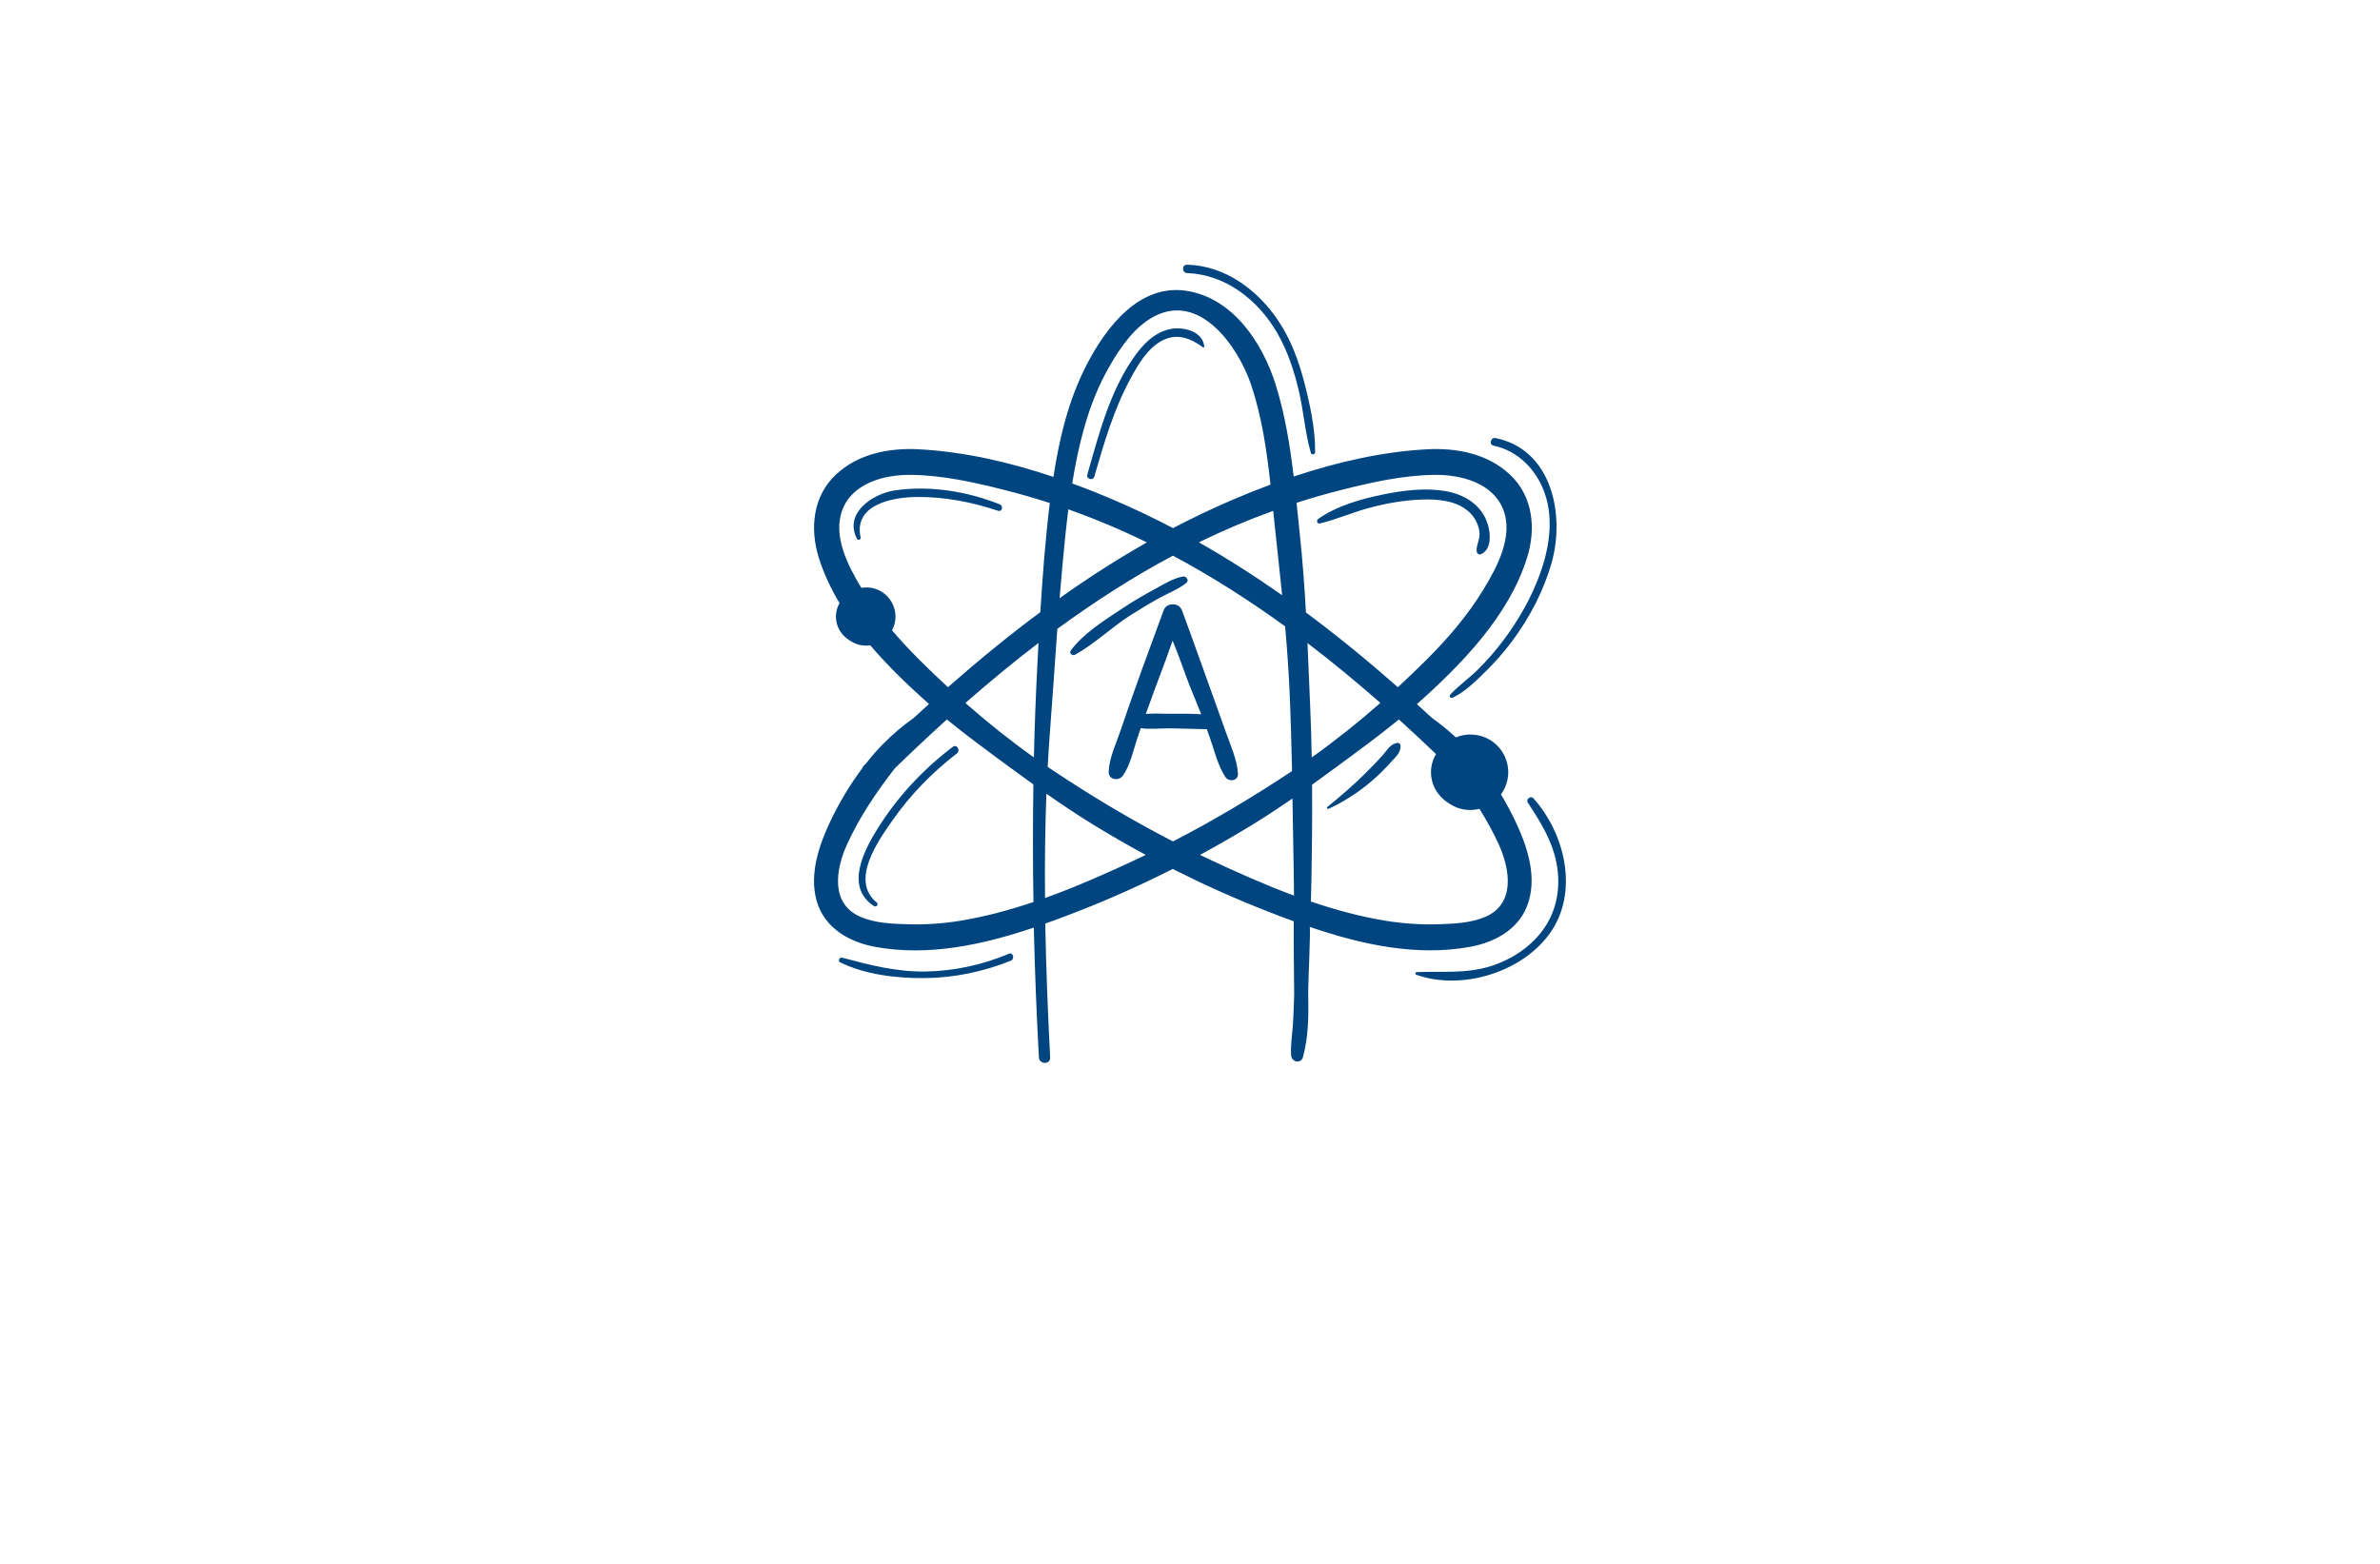 <?xml version="1.0" encoding="utf-8"?>
<!-- Generator: Adobe Illustrator 27.8.1, SVG Export Plug-In . SVG Version: 6.00 Build 0)  -->
<svg version="1.1" xmlns="http://www.w3.org/2000/svg" xmlns:xlink="http://www.w3.org/1999/xlink" x="0px" y="0px"
	 viewBox="0 0 350 230" style="enable-background:new 0 0 350 230;" xml:space="preserve">
<style type="text/css">
	.st0{fill:#F9E4D9;}
	.st1{fill:#DAF5F7;}
	.st2{fill:#D9F4E5;}
	.st3{fill:#E6F4D9;}
	.st4{fill:#F4E6D9;}
	.st5{fill:#E6E6FF;}
	.st6{fill:#F2F0DA;}
	.st7{fill:#F4EDD9;}
	.st8{fill:#DCFEFF;}
	.st9{fill:#4C2400;}
	.st10{fill:#FFDCC0;}
	.st11{fill:#32D3F3;}
	.st12{fill:#EAE9CE;}
	.st13{fill:#E4E5CF;}
	.st14{fill:#BFF6F7;}
	.st15{fill:#70D699;}
	.st16{fill:#D2F9F8;}
	.st17{fill:#F4F4D9;}
	.st18{fill:#CBCCB4;}
	.st19{fill:#F0D9F4;}
	.st20{fill:#C7FEFF;}
	.st21{fill:#CCFFFE;}
	.st22{fill:#CCFFE1;}
	.st23{fill:#231F20;}
	.st24{fill:#1C75BC;stroke:#F1F2F2;stroke-miterlimit:10;}
	.st25{fill:#FFFFFF;stroke:#F1F2F2;stroke-miterlimit:10;}
	.st26{fill:#FFC648;stroke:#F1F2F2;stroke-miterlimit:10;}
	.st27{fill:#825300;}
	.st28{fill:#AF2300;}
	.st29{fill:#AE6529;}
	.st30{fill:#A09F47;}
	.st31{fill:#003D50;}
	.st32{fill:#821600;}
	.st33{fill:#660C02;}
	.st34{fill:#974200;}
	.st35{fill:#725200;}
	.st36{fill:#AA5B08;}
	.st37{fill:#2B3990;}
	.st38{fill:#877F00;}
	.st39{fill:#9F00FF;}
	.st40{fill:#15FF00;}
	.st41{fill:#8D6195;}
	.st42{fill:#FFBA7B;}
	.st43{fill:#40006D;}
	.st44{fill:#8FD6D8;}
	.st45{fill:#A27021;}
	.st46{fill:#BC8200;}
	.st47{fill-rule:evenodd;clip-rule:evenodd;fill:#00245E;}
	.st48{fill:#AF1900;}
	.st49{fill-rule:evenodd;clip-rule:evenodd;fill:#877F00;}
	.st50{fill-rule:evenodd;clip-rule:evenodd;}
	.st51{fill:#00F9FF;}
	.st52{fill:#FFC648;}
	.st53{fill:#1C75BC;}
	.st54{clip-path:url(#SVGID_00000155837690855193911150000018394848064825858476_);fill:#369694;}
	.st55{fill:#F4A64E;}
	.st56{fill-rule:evenodd;clip-rule:evenodd;fill:#974200;}
	.st57{fill-rule:evenodd;clip-rule:evenodd;fill:#901E2E;}
	.st58{fill-rule:evenodd;clip-rule:evenodd;fill:#002D00;}
	.st59{fill-rule:evenodd;clip-rule:evenodd;fill:#B1CFC7;}
	.st60{fill:#FFD747;}
	.st61{fill:#074C00;}
	.st62{fill:#012A3F;}
	.st63{fill-rule:evenodd;clip-rule:evenodd;fill:#00F9FF;}
	.st64{fill:url(#SVGID_00000167369841813317289190000016719302232298496695_);}
	.st65{fill:url(#SVGID_00000157310414850670464910000011689594505293257863_);}
	.st66{fill:url(#SVGID_00000053532826980249015060000006479414792257584052_);}
	.st67{fill:url(#SVGID_00000070116411165912386570000017166594394546361235_);}
	.st68{fill:url(#SVGID_00000001622570878448645170000016570277470497740673_);}
	.st69{fill:url(#SVGID_00000027565634963548929610000015368484954319380135_);}
	.st70{fill:url(#SVGID_00000072246814966267189050000005042724928710967701_);}
	.st71{fill:url(#SVGID_00000094618985780318918560000009576250086914165397_);}
	.st72{fill:url(#SVGID_00000176045635644029359900000002710243918225171376_);}
	.st73{fill:url(#SVGID_00000044888166638513160180000016790079575790464951_);}
	.st74{fill:#39B54A;}
	.st75{fill:url(#SVGID_00000129894944556384189490000008336329096724492165_);}
	.st76{fill:url(#SVGID_00000137120075042169958230000008846595514112062366_);}
	.st77{fill:#C49A6C;}
	.st78{fill:url(#SVGID_00000047061507029467997170000015884677837946439863_);}
	.st79{fill:#004580;}
	.st80{fill:url(#SVGID_00000128481377794256100420000002507864299245354936_);}
	.st81{fill:url(#SVGID_00000091728076702131595650000013815220524988166804_);}
	.st82{fill:url(#SVGID_00000100361511375262892350000009326954661727701926_);}
	.st83{fill:#589179;}
	.st84{fill:#57898E;}
	.st85{fill:url(#SVGID_00000079475569393683805680000008514160636590579339_);}
	.st86{fill:url(#SVGID_00000054268079253793359790000006587763477121353632_);}
	.st87{fill:#262262;}
	.st88{fill:#24A8F0;}
	.st89{fill:url(#SVGID_00000088824164892331647590000017718819148382768041_);}
	.st90{fill:url(#SVGID_00000013879108536074674620000002943753715365205900_);}
</style>
<g id="Layer_1">
</g>
<g id="Layer_2">
</g>
<g id="Layer_3">
</g>
<g id="Layer_4">
</g>
<g id="Layer_5">
</g>
<g id="Layer_6">
</g>
<g id="Layer_7">
</g>
<g id="Layer_8">
</g>
<g id="Layer_9">
</g>
<g id="Layer_10">
</g>
<g id="Layer_11">
</g>
<g id="Layer_12">
</g>
<g id="Layer_13">
</g>
<g id="Layer_14">
</g>
<g id="Layer_15">
	<path class="st79" d="M222.81,120.7c-0.63-1.3-1.32-2.6-2.08-3.87c0.68-0.94,1.07-2.08,1.07-3.26c0-1.96-1.06-3.81-2.75-4.79
		c-1.48-0.87-3.37-1-4.95-0.33c-1.13-1.05-2.31-2.01-3.55-2.89c-0.72-0.67-1.45-1.34-2.18-2c6.56-5.85,13.51-12.95,16.19-21.51
		c1.35-4.29,0.9-9.06-2.52-12.26c-3.29-3.08-7.85-3.95-12.22-3.71c-6.59,0.36-13.21,1.88-19.57,4c-0.55-4.58-1.29-9.16-2.65-13.49
		c-1.91-6.13-6.27-12.77-13.13-13.82c-6.94-1.06-11.83,5.38-14.65,10.84c-2.69,5.21-4.03,10.81-4.9,16.53
		c-6.42-2.16-13.1-3.7-19.76-4.06c-4.36-0.24-8.93,0.63-12.22,3.71c-3.42,3.2-3.87,7.97-2.52,12.26c0.73,2.32,1.77,4.54,3.04,6.65
		c-0.34,0.59-0.53,1.27-0.53,1.98c0,1.46,0.78,2.76,2.02,3.51c0.1,0.06,0.2,0.12,0.3,0.18c0.81,0.5,1.79,0.67,2.73,0.54
		c2.68,3.14,5.69,6.01,8.63,8.63c-0.73,0.66-1.46,1.33-2.18,2c-1.63,1.16-3.17,2.45-4.61,3.92c-0.88,0.89-1.7,1.85-2.49,2.85
		c-0.06,0.06-0.13,0.12-0.19,0.18c-0.19,0.18-0.32,0.38-0.4,0.58c-1.78,2.38-3.32,4.98-4.58,7.61c-1.7,3.55-3.19,7.88-2.06,11.83
		c1.14,3.98,4.76,6.04,8.62,6.75c7.81,1.43,15.79-0.3,23.31-2.84c0.15,6.38,0.4,12.74,0.75,19.1c0.06,1.06,1.71,1.07,1.65,0
		c-0.33-6.53-0.6-13.1-0.72-19.68c1.72-0.61,3.41-1.25,5.06-1.9c4.66-1.83,9.23-3.88,13.69-6.14c4.46,2.25,9.03,4.31,13.69,6.14
		c1.35,0.53,2.72,1.06,4.11,1.56c-0.01,1.89-0.01,3.78,0.01,5.67c0.02,1.68,0.04,3.37,0.05,5.07c-0.05,1.47-0.09,2.94-0.18,4.41
		c-0.1,1.53-0.39,3.09-0.26,4.61c0.08,0.95,1.44,1.23,1.72,0.23c0.88-3.14,0.84-6.45,0.78-9.68c-0.02-0.86,0.39-9.43,0.22-9.49
		c7.61,2.59,15.7,4.38,23.6,2.93c3.86-0.71,7.48-2.77,8.62-6.75C225.99,128.59,224.51,124.25,222.81,120.7z M187.47,77.38
		c0.36,3.38,0.74,6.77,1.08,10.16c-3.96-2.78-8.03-5.39-12.24-7.78c3.56-1.74,7.21-3.29,10.93-4.63
		C187.31,75.88,187.39,76.63,187.47,77.38z M159.47,62.81c0.9-3.17,2.11-6.23,3.77-9.08c1.59-2.73,3.63-5.69,6.5-7.2
		c6.79-3.56,12.36,4.52,14.22,9.98c1.6,4.71,2.33,9.76,2.88,14.76c-1.91,0.71-3.8,1.47-5.64,2.26c-2.97,1.27-5.86,2.66-8.7,4.14
		c-2.84-1.49-5.73-2.87-8.7-4.14c-2-0.86-4.04-1.67-6.12-2.43C158.12,68.32,158.69,65.55,159.47,62.81z M156.25,83.05
		c0.25-2.73,0.52-5.44,0.86-8.14c3.94,1.4,7.79,3.02,11.55,4.86c-4.42,2.51-8.69,5.26-12.83,8.2
		C155.97,86.32,156.1,84.69,156.25,83.05z M141.31,135.4c-2.63,0.44-5.29,0.62-7.95,0.53c-2.26-0.07-4.68-0.17-6.8-1.08
		c-4.5-1.93-3.65-7.02-1.99-10.68c1.81-3.98,4.34-7.72,7.02-11.17c2.51-2.44,5.06-4.84,7.66-7.19c2.99,2.46,6.11,4.72,9.23,7.02
		c1.16,0.85,2.32,1.7,3.49,2.54c-0.09,5.76-0.09,11.53,0.01,17.29C148.49,133.84,144.93,134.8,141.31,135.4z M152.56,97.66
		c-0.24,4.57-0.41,9.15-0.52,13.73c-3.48-2.48-6.85-5.16-10.07-8c3.49-3.06,7.07-6.02,10.75-8.83
		C152.67,95.59,152.62,96.62,152.56,97.66z M152.99,90.03c-4.68,3.47-9.2,7.18-13.59,11.04c-1.46-1.35-2.89-2.72-4.28-4.11
		c-1.37-1.37-2.69-2.79-3.94-4.26c0.33-0.61,0.51-1.3,0.51-2.02c0-1.51-0.82-2.94-2.12-3.7c-0.86-0.51-1.91-0.69-2.9-0.52
		c-1.98-3.28-4.27-7.68-2.77-11.53c1.53-3.93,6.2-5.12,9.99-5.09c4.63,0.03,9.36,1.09,13.83,2.22c2.24,0.57,4.47,1.21,6.66,1.92
		C153.73,79.32,153.32,84.67,152.99,90.03z M167.08,126.41c-4.36,2.04-8.82,4.02-13.4,5.66c-0.05-5.12,0.01-10.24,0.2-15.34
		c2.19,1.53,4.41,3.02,6.69,4.43c2.6,1.6,5.24,3.12,7.92,4.57C168.02,125.96,167.56,126.19,167.08,126.41z M154.94,113.37
		c-0.29-0.19-0.58-0.39-0.87-0.59c0.1-1.83,0.21-3.66,0.36-5.49c0.38-4.93,0.7-9.87,1.06-14.8c5.42-3.96,11.06-7.6,17-10.77
		c5.75,3.08,11.24,6.58,16.5,10.4c0.27,3.07,0.49,6.13,0.64,9.21c0.18,4.03,0.29,8.05,0.38,12.07c-5.66,3.76-11.48,7.24-17.51,10.35
		C166.44,120.63,160.61,117.14,154.94,113.37z M177.89,126.41c-0.48-0.22-0.94-0.45-1.42-0.68c2.68-1.45,5.32-2.97,7.92-4.57
		c1.93-1.19,3.82-2.44,5.68-3.72c0.06,3.52,0.11,7.04,0.18,10.57c0.03,1.23,0.03,2.47,0.04,3.71
		C186.07,130.15,181.94,128.3,177.89,126.41z M197.24,72.06c4.47-1.13,9.2-2.19,13.83-2.22c3.79-0.03,8.46,1.17,9.99,5.09
		c1.55,3.96-0.92,8.51-2.94,11.82c-2.29,3.76-5.17,7.11-8.27,10.21c-1.39,1.39-2.82,2.76-4.28,4.11
		c-4.37-3.85-8.86-7.54-13.52-10.99c-0.21-3.8-0.49-7.6-0.89-11.39c-0.16-1.56-0.32-3.15-0.49-4.74
		C192.84,73.25,195.03,72.62,197.24,72.06z M192.28,94.58c3.67,2.8,7.24,5.75,10.72,8.8c-3.23,2.84-6.61,5.53-10.1,8.02
		c-0.04-2.37-0.11-4.74-0.21-7.11C192.56,101.06,192.43,97.82,192.28,94.58z M218.41,134.85c-2.11,0.9-4.53,1-6.8,1.08
		c-2.66,0.09-5.33-0.1-7.95-0.53c-3.69-0.61-7.32-1.6-10.88-2.81c0.03-1.09,0.06-2.18,0.08-3.27c0.08-4.63,0.13-9.27,0.09-13.91
		c1.18-0.85,2.36-1.71,3.54-2.58c3.12-2.3,6.24-4.56,9.23-7.02c1.85,1.67,3.66,3.37,5.46,5.09c-0.47,0.79-0.74,1.71-0.74,2.67
		c0,1.89,1.02,3.58,2.61,4.56c0.13,0.08,0.26,0.16,0.39,0.24c1.23,0.75,2.74,0.93,4.13,0.59c1.05,1.69,2.02,3.42,2.83,5.21
		C222.06,127.83,222.91,132.92,218.41,134.85z M180.32,107.8c-0.28-0.79-0.56-1.58-0.85-2.37c-1.88-5.2-3.73-10.47-5.64-15.64
		c-0.24-0.65-0.81-0.92-1.36-0.91c-0.55-0.01-1.12,0.26-1.36,0.91c-2.17,5.89-4.33,11.75-6.34,17.69c-0.65,1.92-1.65,3.99-1.73,6.03
		c-0.04,1.19,1.49,1.42,2.09,0.57c1.1-1.57,1.53-3.75,2.14-5.56c0.16-0.48,0.32-0.95,0.49-1.43c1.29,0.2,2.7,0.03,3.96,0.03
		c1.92,0.01,3.84,0.1,5.76,0.13c0.15,0.4,0.29,0.8,0.43,1.21c0.68,1.92,1.17,4.13,2.31,5.84c0.5,0.75,1.9,0.55,1.83-0.5
		C181.94,111.74,181,109.74,180.32,107.8z M171.73,104.97c-1.01,0.01-2.15-0.08-3.23,0.03c0.42-1.19,0.85-2.38,1.3-3.58
		c0.9-2.39,1.81-4.79,2.64-7.2c0.15,0.38,0.31,0.76,0.46,1.14c0.74,1.83,1.35,3.73,2.08,5.56c0.55,1.37,1.13,2.74,1.67,4.12
		C175.02,104.95,173.37,104.96,171.73,104.97z M228.19,82.73c-1.16,4.14-3.24,8.09-5.79,11.53c-1.21,1.63-2.57,3.17-4.02,4.59
		c-1.38,1.35-2.98,2.93-4.75,3.76c-0.3,0.14-0.58-0.21-0.35-0.46c1.21-1.31,2.73-2.37,4.01-3.63c1.39-1.36,2.66-2.84,3.83-4.39
		c2.22-2.97,4.09-6.24,5.35-9.73c1.34-3.72,2.03-7.93,0.73-11.76c-1.18-3.47-3.91-6.34-7.56-7.1c-0.73-0.15-0.42-1.26,0.31-1.11
		C228.23,66.12,230.16,75.69,228.19,82.73z M193.4,66.5c0,0.36-0.53,0.45-0.63,0.1c-0.85-2.96-1.06-6.09-1.76-9.1
		c-0.7-2.99-1.68-5.95-3.23-8.61c-2.79-4.78-7.52-8.51-13.2-8.73c-0.79-0.03-0.81-1.25-0.02-1.23c5.64,0.13,10.46,3.76,13.48,8.33
		c1.82,2.74,2.98,5.9,3.79,9.06C192.67,59.57,193.43,63.13,193.4,66.5z M148.65,141.29c-4.06,1.64-8.38,2.53-12.77,2.56
		c-4.07,0.03-8.63-0.51-12.32-2.31c-0.4-0.19-0.11-0.8,0.29-0.69c4.12,1.09,8.01,2.11,12.32,2.03c4.21-0.08,8.32-0.98,12.2-2.61
		C148.99,140.01,149.27,141.03,148.65,141.29z M146.77,75.12c-3.87-1.29-7.87-2.07-11.96-2.03c-3.49,0.03-9.32,1.08-8.25,5.95
		c0.07,0.3-0.36,0.51-0.52,0.22c-1.99-3.76,2.27-6.64,5.52-7.13c5.12-0.77,10.7,0.13,15.47,2.05
		C147.6,74.41,147.38,75.32,146.77,75.12z M227.93,137.25c-4.1,5.76-12.97,8.48-19.65,6.11c-0.21-0.07-0.17-0.38,0.05-0.39
		c3.71-0.15,7.25,0.27,10.88-0.87c3.04-0.96,5.88-2.8,7.75-5.41c2.03-2.83,2.59-6.3,1.95-9.69c-0.64-3.37-2.38-6.13-4.23-8.95
		c-0.33-0.5,0.43-1.08,0.83-0.64C230.18,122.64,232.22,131.22,227.93,137.25z M177.1,50.99c0.01,0.08-0.1,0.15-0.17,0.1
		c-1.95-1.42-4-2.19-6.26-0.87c-2.03,1.19-3.31,3.42-4.4,5.42c-2.46,4.53-3.92,9.52-5.34,14.45c-0.19,0.66-1.22,0.38-1.03-0.29
		c1.76-6.14,3.45-12.84,7.4-18.01c1.39-1.82,3.31-3.42,5.7-3.5C174.76,48.25,176.93,49.02,177.1,50.99z M140.71,110.82
		c-3.61,2.77-6.82,6.07-9.43,9.79c-2.15,3.06-6.33,8.91-2.33,12.14c0.29,0.24-0.09,0.71-0.4,0.52c-4.39-2.81-1.45-8.3,0.62-11.58
		c2.9-4.6,6.63-8.58,10.96-11.86C140.72,109.39,141.29,110.38,140.71,110.82z M174.47,85.72c-1.2,0.97-2.74,1.54-4.09,2.29
		c-1.42,0.79-2.8,1.63-4.17,2.5c-2.78,1.78-5.26,4.21-8.13,5.79c-0.36,0.2-0.9-0.23-0.62-0.62c1.86-2.52,4.91-4.42,7.49-6.13
		c1.52-1.01,3.09-1.94,4.69-2.81c1.34-0.72,2.79-1.66,4.29-1.95C174.42,84.7,174.94,85.34,174.47,85.72z M205.96,109.7
		c0.01,1.04-0.68,1.58-1.35,2.32c-0.89,1-1.83,1.95-2.85,2.82c-1.94,1.66-4.05,3.03-6.37,4.11c-0.16,0.07-0.36-0.14-0.2-0.26
		c1.91-1.55,3.78-3.16,5.53-4.89c0.88-0.87,1.75-1.76,2.58-2.69c0.67-0.75,1.09-1.62,2.1-1.84
		C205.68,109.2,205.96,109.39,205.96,109.7z M217.75,81.52c-0.3,0.12-0.58-0.18-0.6-0.46c-0.05-0.97,0.54-1.76,0.42-2.79
		c-0.13-1.12-0.67-2.17-1.49-2.94c-1.84-1.73-4.63-1.94-7.02-1.86c-2.69,0.09-5.35,0.58-7.94,1.29c-2.36,0.65-4.63,1.66-7.01,2.22
		c-0.4,0.09-0.58-0.41-0.27-0.64c2.71-1.95,6.35-2.96,9.58-3.62c2.95-0.6,6.12-1,9.11-0.5c2.58,0.43,5.01,1.79,6.05,4.3
		C219.2,77.98,219.55,80.8,217.75,81.52z"/>
</g>
</svg>
